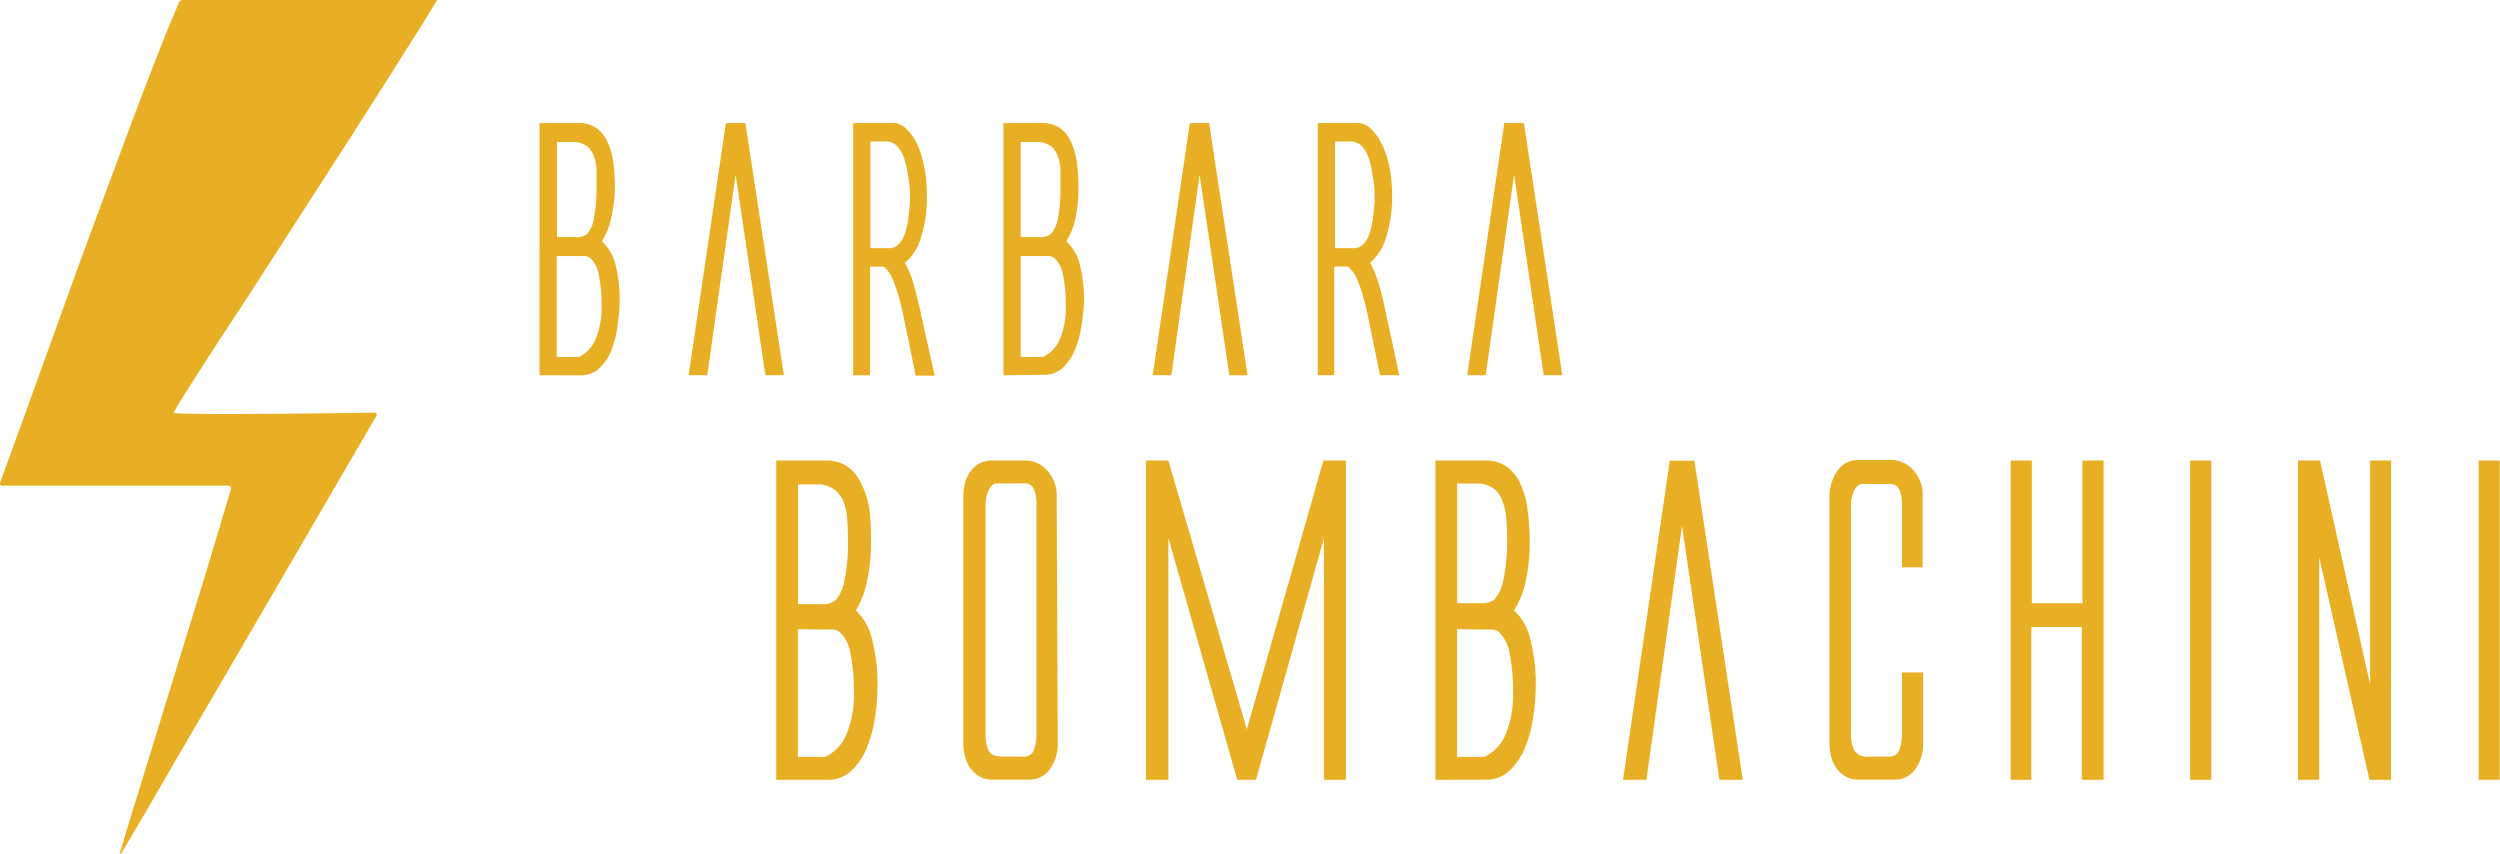 <svg data-name="Layer 1" xmlns="http://www.w3.org/2000/svg" viewBox="0 0 184.02 62.87"><path d="M32.18 0c-.41.67-.79 1.29-1.17 1.9q-1.39 2.21-2.79 4.42c-.63 1-1.28 2-1.91 3l-7.56 11.74c-.8 1.23-6 9.11-5.95 9.32s14.28 0 14.45 0 .63-.07.45.24l-10.19 17.5-4.28 7.33-2.51 4.33L9 62.69a.38.38 0 0 1-.21.18l.41-1.35c.94-3.06 4.52-14.69 5.37-17.45.77-2.5 2.41-8 2.44-8.1.06-.25-.44-.22-.44-.22H.34c-.31 0-.41 0-.28-.37C.86 33.21 4.54 23 5.6 20.06c.77-2.12 3.88-10.5 4.67-12.58.63-1.67 1.29-3.33 1.94-5 .3-.75.63-1.48.93-2.23a.36.36 0 0 1 .38-.25H32zm7.53 27.62V9.06h2.91a2.18 2.18 0 0 1 1.26.35 2.46 2.46 0 0 1 .82 1 5 5 0 0 1 .44 1.52 14.12 14.12 0 0 1 .12 1.95A10.34 10.34 0 0 1 45 16a5.12 5.12 0 0 1-.7 1.76 3.4 3.4 0 0 1 1 1.7 10.17 10.17 0 0 1 .31 2.67 12.5 12.5 0 0 1-.16 1.87 7.34 7.34 0 0 1-.45 1.8 3.76 3.76 0 0 1-.89 1.31 2 2 0 0 1-1.38.52zm4.2-13.77v-1.41a3.49 3.49 0 0 0-.22-1 1.63 1.63 0 0 0-.48-.67 1.74 1.74 0 0 0-.86-.32H41v7h1.39a1.16 1.16 0 0 0 .82-.22 2.27 2.27 0 0 0 .51-1.23 10.28 10.28 0 0 0 .19-2.15zm-2.93 5v7.43h1.62A2.49 2.49 0 0 0 43.83 25a6.06 6.06 0 0 0 .45-2.57 10.16 10.16 0 0 0-.2-2.16 2.18 2.18 0 0 0-.62-1.27.72.72 0 0 0-.4-.15h-.55zm13.17-5.99l-2.09 14.76h-1.37l2.74-18.56h1.44l2.83 18.56h-1.36zm8.65 14.76V9.06h3a1.31 1.31 0 0 1 .86.38 3.72 3.72 0 0 1 .8 1.06 6.77 6.77 0 0 1 .54 1.65 9.36 9.36 0 0 1 .22 2.12 9.52 9.52 0 0 1-.48 3.37 3.75 3.75 0 0 1-1.13 1.71 7.5 7.5 0 0 1 .6 1.42q.2.68.42 1.62l1.17 5.26h-1.4l-.8-3.9q-.22-1.16-.44-1.89a11.28 11.28 0 0 0-.4-1.17 2.66 2.66 0 0 0-.36-.69 3.18 3.18 0 0 0-.36-.37h-1v8zm1.27-17.2v7.85h1.37a1 1 0 0 0 .73-.31 2.14 2.14 0 0 0 .45-.8 5.81 5.81 0 0 0 .24-1.1q.07-.6.12-1.17a2.17 2.17 0 0 0 0-.3 1.6 1.6 0 0 1 0-.27q0-.67-.14-1.36a6.73 6.73 0 0 0-.27-1.26 2.45 2.45 0 0 0-.52-.93 1.16 1.16 0 0 0-.88-.36zm9.79 17.2V9.06h2.91a2.18 2.18 0 0 1 1.23.35 2.46 2.46 0 0 1 .82 1 5 5 0 0 1 .44 1.52 14.12 14.12 0 0 1 .12 1.95 10.34 10.34 0 0 1-.2 2.12 5.12 5.12 0 0 1-.7 1.76 3.4 3.4 0 0 1 1 1.7 10.17 10.17 0 0 1 .31 2.67A12.5 12.5 0 0 1 79.6 24a7.34 7.34 0 0 1-.48 1.76 3.76 3.76 0 0 1-.89 1.31 2 2 0 0 1-1.38.52zm4.2-13.77v-1.41a3.49 3.49 0 0 0-.22-1 1.63 1.63 0 0 0-.48-.67 1.74 1.74 0 0 0-.86-.32h-1.37v7h1.39a1.16 1.16 0 0 0 .82-.22 2.27 2.27 0 0 0 .54-1.23 10.28 10.28 0 0 0 .18-2.15zm-2.93 5v7.43h1.62A2.49 2.49 0 0 0 78 25a6.06 6.06 0 0 0 .45-2.57 10.16 10.16 0 0 0-.2-2.16 2.18 2.18 0 0 0-.63-1.27.72.72 0 0 0-.4-.15h-.55zm13.17-5.99l-2.08 14.76h-1.37l2.73-18.56H89l2.83 18.56h-1.34zM97 27.62V9.06h3a1.31 1.31 0 0 1 .86.38 3.72 3.72 0 0 1 .8 1.06 6.77 6.77 0 0 1 .58 1.64 9.36 9.36 0 0 1 .22 2.12 9.52 9.52 0 0 1-.48 3.37 3.75 3.75 0 0 1-1.13 1.71 7.5 7.5 0 0 1 .6 1.42q.2.68.42 1.62l1.13 5.24h-1.42l-.8-3.9q-.22-1.16-.44-1.89a11.28 11.28 0 0 0-.4-1.17 2.66 2.66 0 0 0-.37-.67 3.18 3.18 0 0 0-.36-.37h-1v8zm1.27-17.2v7.85h1.37a1 1 0 0 0 .73-.31 2.14 2.14 0 0 0 .45-.8 5.81 5.81 0 0 0 .24-1.1q.07-.6.12-1.17a2.17 2.17 0 0 0 0-.3 1.6 1.6 0 0 1 0-.27q0-.67-.14-1.36a6.73 6.73 0 0 0-.27-1.26 2.45 2.45 0 0 0-.52-.93 1.16 1.16 0 0 0-.88-.36zm13.18 2.44l-2.09 14.76H108l2.73-18.56h1.44L115 27.62h-1.37zM57.14 57.4V33.9h3.66a2.73 2.73 0 0 1 1.58.44 3.12 3.12 0 0 1 1 1.23 6.35 6.35 0 0 1 .62 1.92 18 18 0 0 1 .11 2.51 13.14 13.14 0 0 1-.28 2.73 6.48 6.48 0 0 1-.83 2.2 4.3 4.3 0 0 1 1.2 2.16 12.93 12.93 0 0 1 .39 3.37 15.92 15.92 0 0 1-.19 2.39 9.33 9.33 0 0 1-.61 2.23 4.74 4.74 0 0 1-1.13 1.66 2.45 2.45 0 0 1-1.73.66zM62.42 40q0-1-.06-1.78a4.41 4.41 0 0 0-.28-1.31 2.07 2.07 0 0 0-.61-.84 2.18 2.18 0 0 0-1.08-.41h-1.65v8.81h1.75a1.45 1.45 0 0 0 1-.28 2.88 2.88 0 0 0 .67-1.5 13.06 13.06 0 0 0 .26-2.69zm-3.69 6.31v9.4h2a3.13 3.13 0 0 0 1.56-1.62 7.71 7.71 0 0 0 .56-3.25 13 13 0 0 0-.25-2.73 2.76 2.76 0 0 0-.78-1.58.9.9 0 0 0-.5-.19h-.69zm19.13 8.49a3.13 3.13 0 0 1-.52 1.73 1.84 1.84 0 0 1-1.51.86H73a1.92 1.92 0 0 1-1-.3 2.07 2.07 0 0 1-.64-.64 2.76 2.76 0 0 1-.34-.84 4.24 4.24 0 0 1-.11-1v-18a4.8 4.8 0 0 1 .11-1 2.37 2.37 0 0 1 .38-.87 2.08 2.08 0 0 1 .67-.61 2 2 0 0 1 1-.23h2.53a2.19 2.19 0 0 1 1.59.86 2.67 2.67 0 0 1 .59 1.67zm-5.31-.8a2.85 2.85 0 0 0 .22 1.25q.22.44 1 .44h1.53a.76.76 0 0 0 .78-.42 3.27 3.27 0 0 0 .21-1.27V37.31a3.27 3.27 0 0 0-.18-1.31.76.76 0 0 0-.78-.42h-1.94c-.23 0-.43.15-.59.45a2.48 2.48 0 0 0-.25 1.2zm24.9 3.4V39.62l-5 17.78h-1.38L86 39.59V57.4h-1.65V33.9H86l5.78 19.78 5.63-19.78h1.66v23.5zm8.21 0V33.9h3.65a2.73 2.73 0 0 1 1.58.44 3.12 3.12 0 0 1 1 1.23 6.35 6.35 0 0 1 .55 1.92 18 18 0 0 1 .16 2.47 13.14 13.14 0 0 1-.28 2.73 6.48 6.48 0 0 1-.87 2.23 4.3 4.3 0 0 1 1.2 2.16 12.93 12.93 0 0 1 .39 3.37 15.92 15.92 0 0 1-.19 2.39 9.33 9.33 0 0 1-.61 2.23 4.74 4.74 0 0 1-1.13 1.66 2.45 2.45 0 0 1-1.73.66zm5.28-17.4q0-1-.06-1.78a4.41 4.41 0 0 0-.28-1.31 2.07 2.07 0 0 0-.6-.91 2.18 2.18 0 0 0-1.08-.41h-1.66v8.81H109a1.45 1.45 0 0 0 1-.28 2.88 2.88 0 0 0 .67-1.5 13.06 13.06 0 0 0 .27-2.62zm-3.69 6.31v9.4h2a3.13 3.13 0 0 0 1.56-1.62 7.71 7.71 0 0 0 .56-3.25 13 13 0 0 0-.25-2.73 2.76 2.76 0 0 0-.78-1.58.9.9 0 0 0-.5-.19h-.69zm16.56-7.6l-2.62 18.69h-1.72l3.44-23.49h1.81l3.56 23.49h-1.72zM136.25 54a2.54 2.54 0 0 0 .25 1.25 1.12 1.12 0 0 0 1.06.44H139a.76.76 0 0 0 .78-.42A3.27 3.27 0 0 0 140 54v-4.5h1.56v5.3a3.13 3.13 0 0 1-.52 1.73 1.84 1.84 0 0 1-1.51.86h-2.78a1.92 1.92 0 0 1-1-.3 2.07 2.07 0 0 1-.64-.64 2.76 2.76 0 0 1-.34-.84 4.24 4.24 0 0 1-.11-1v-18a3.36 3.36 0 0 1 .56-1.91 1.81 1.81 0 0 1 1.59-.84h2.53a2.19 2.19 0 0 1 1.59.86 2.67 2.67 0 0 1 .59 1.67v5.37H140v-4.48a3.15 3.15 0 0 0-.19-1.25.77.77 0 0 0-.78-.41h-1.94c-.23 0-.43.15-.59.45a2.48 2.48 0 0 0-.25 1.2zm16.99 3.4V46.15h-3.72V57.4H148V33.9h1.56v10.5h3.72V33.9h1.56v23.5zm7.97 0V33.9h1.56v23.5zm9.5-16.4v16.4h-1.56V33.9h1.62l3.69 16.47V33.9H176v23.5h-1.59zm11.74 16.4V33.9H184v23.5z" fill="#e9af24"/></svg>